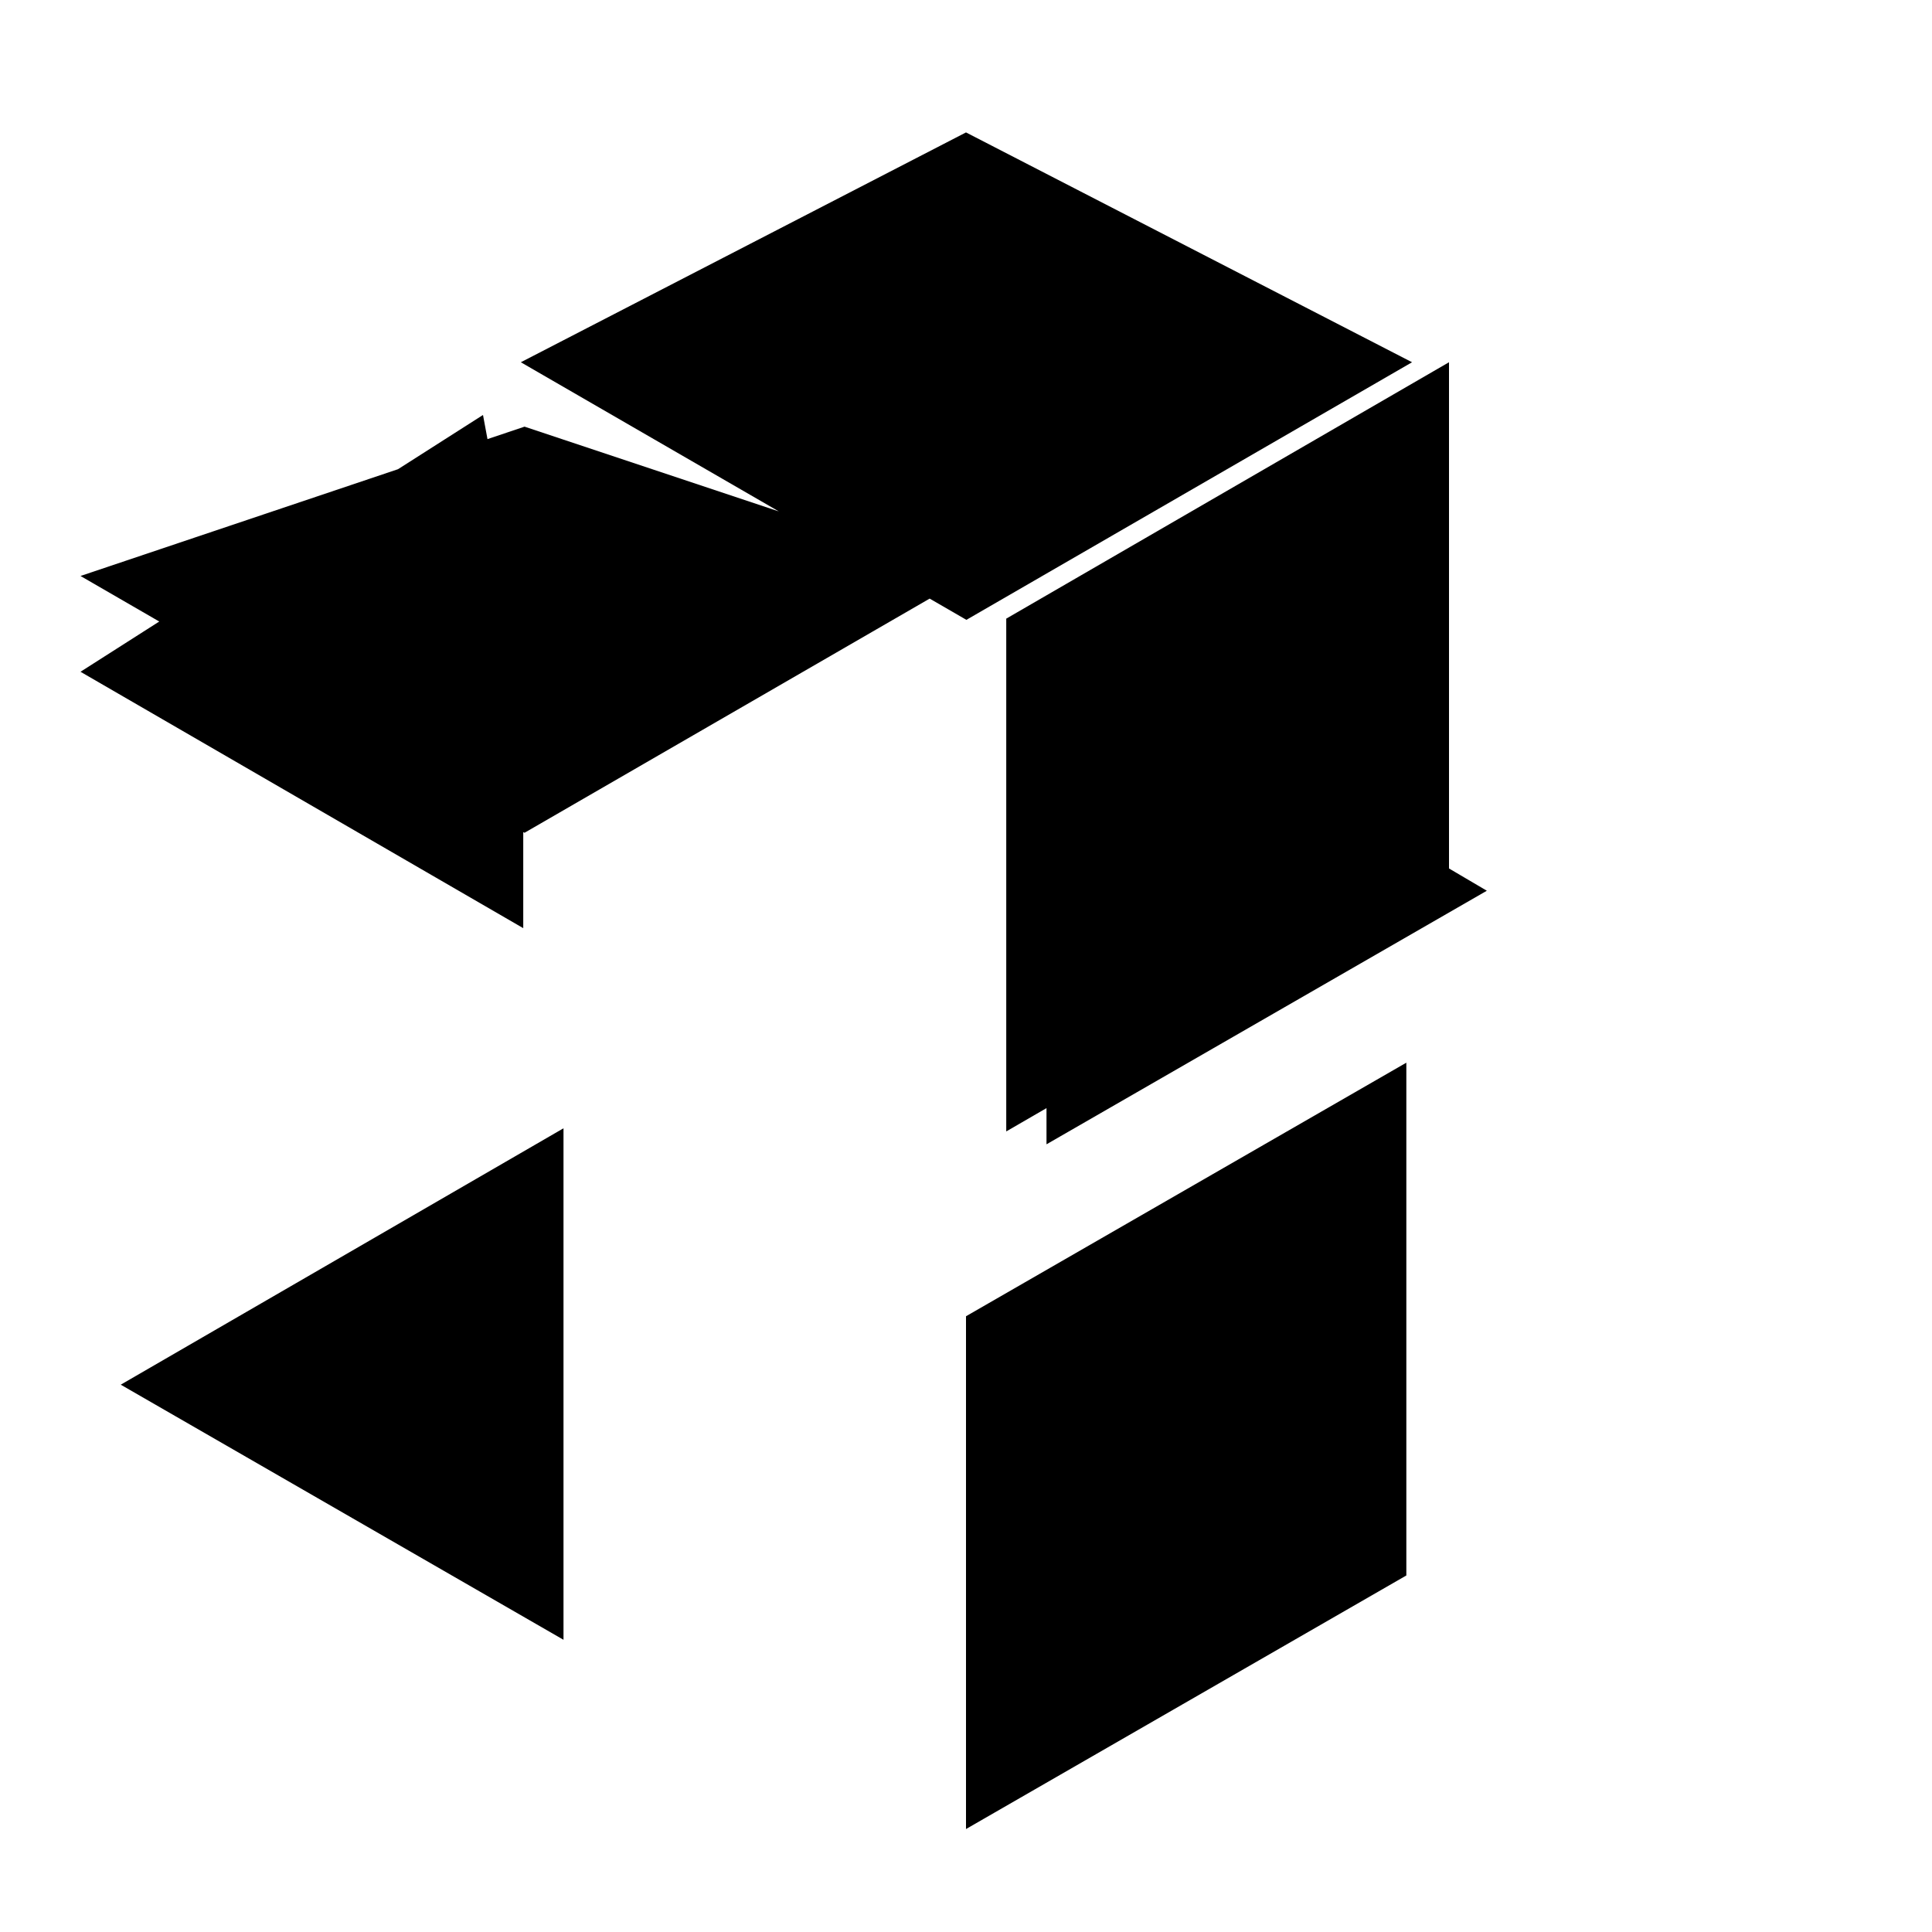<svg xmlns="http://www.w3.org/2000/svg" viewBox="0 0 24 24" class="icon icon-alchemy">
    <path class="primary" d="M12 1.645L6.47 4.5l5.535 3.2 5.536-3.2zM6.516 5.3L1 7.155l5.516 3.19 5.536-3.2zM18 4.5l-5.5 3.185v6.37l5.5-3.185zm-12 .655L1 8.345l5.5 3.185V7.846zM13 7.845v6.37l5.47-3.15-5.47-3.22zM7 14.016l-5.5 3.185L7 20.37v-6.35zm10.47-.815l-5.47 3.15v6.37l5.47-3.15z"/>
</svg>